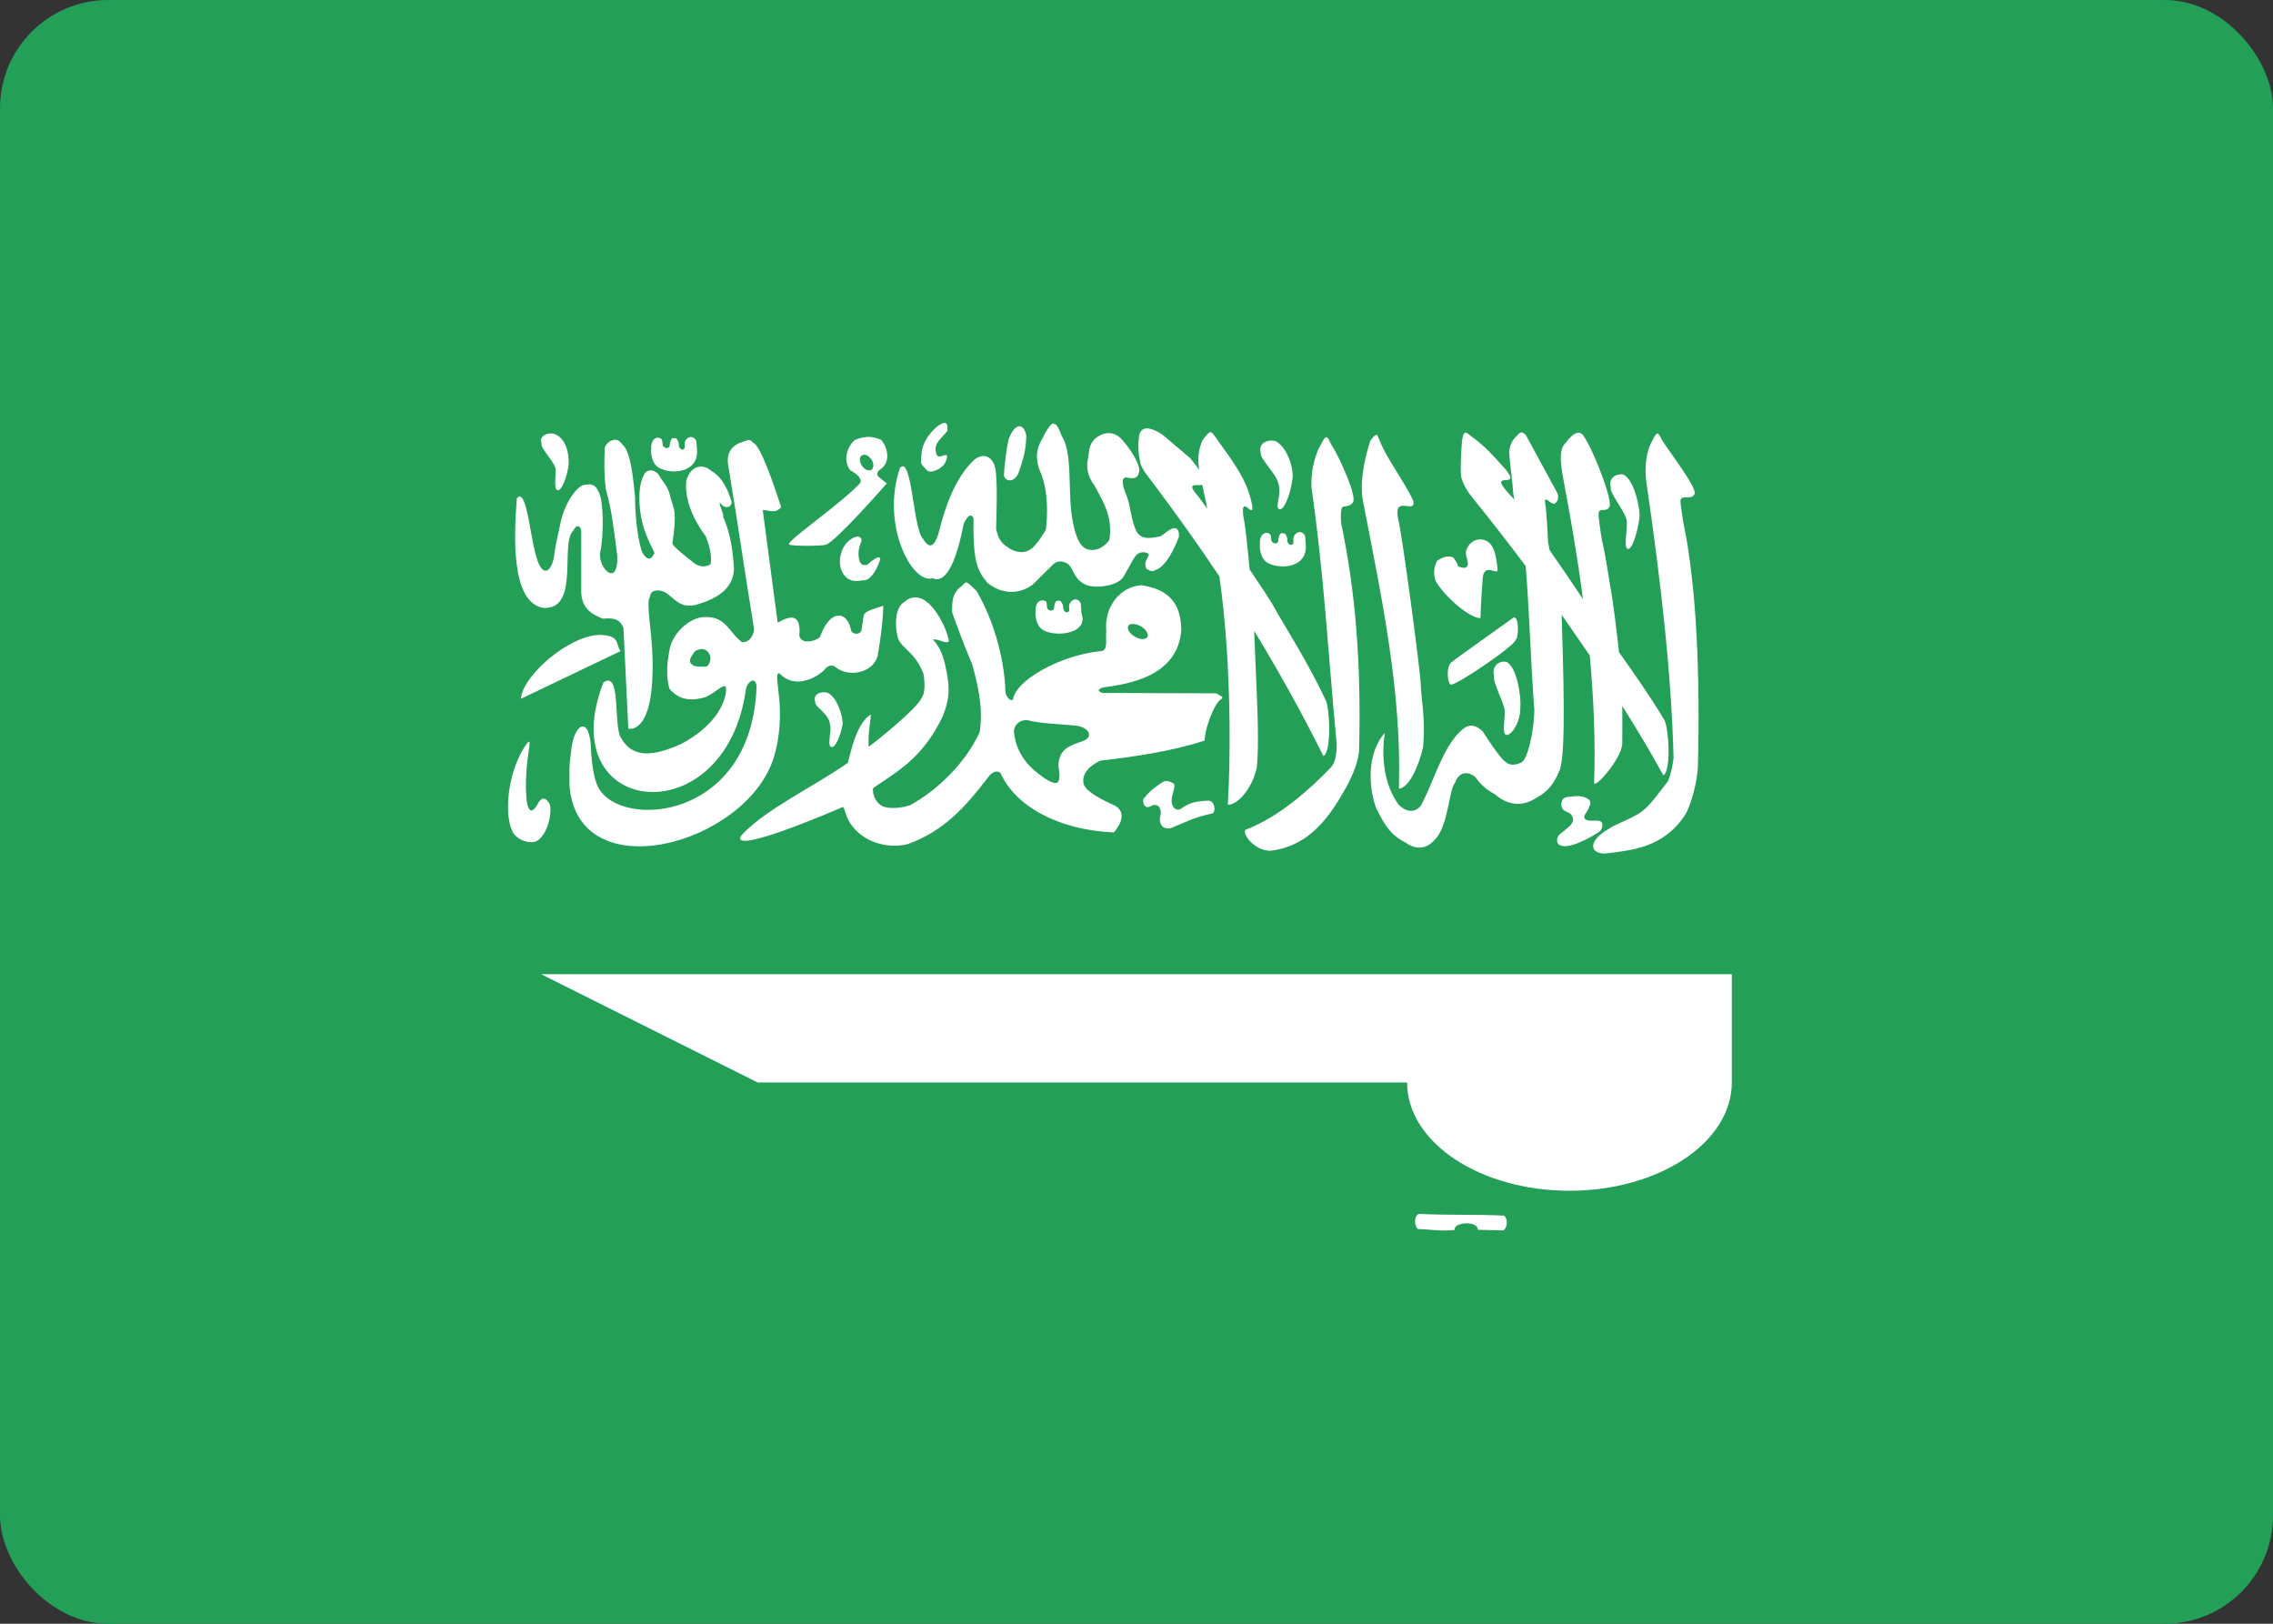 <svg width="42" height="30" viewBox="0 0 42 30" fill="none" xmlns="http://www.w3.org/2000/svg">
<rect x="0" y="0" width="42" height="30" fill="#333333" stroke="none"/>
<rect width="42" height="30" rx="2" fill="#249F58"/>
<path fill-rule="evenodd" clip-rule="evenodd" d="M32 20V18H10L14 20H26C26 21.105 27.344 22 29 22C30.656 22 32 21.105 32 20ZM17.46 7.812C17.436 7.812 17.4 7.824 17.354 7.853C17.246 7.925 17.034 8.146 17.026 8.402C17.02 8.549 16.992 8.549 17.086 8.643C17.154 8.739 17.226 8.73 17.362 8.656C17.442 8.597 17.468 8.562 17.496 8.464C17.528 8.305 17.322 8.544 17.296 8.361C17.25 8.193 17.382 8.12 17.506 7.96C17.51 7.88 17.51 7.821 17.46 7.816V7.812ZM19.466 7.822C19.426 7.83 19.38 7.883 19.314 7.998C19.268 8.123 19.066 8.31 19.214 8.698C19.33 8.944 19.38 9.342 19.326 9.789C19.242 9.915 19.226 9.959 19.116 10.085C18.964 10.251 18.796 10.209 18.672 10.145C18.552 10.065 18.46 10.024 18.406 9.773C18.416 9.373 18.44 8.709 18.366 8.569C18.258 8.352 18.078 8.428 18.002 8.495C17.636 8.835 17.454 9.4 17.342 9.854C17.242 10.182 17.132 10.086 17.056 9.954C16.87 9.778 16.856 8.415 16.632 8.64C16.272 9.668 16.838 10.794 17.232 10.684C17.512 10.805 17.692 10.264 17.808 9.675C17.888 9.508 17.948 9.489 17.988 9.575C17.978 10.358 18.048 10.534 18.248 10.771C18.696 11.118 19.068 10.815 19.098 10.787L19.448 10.438C19.528 10.358 19.628 10.351 19.738 10.422C19.846 10.523 19.832 10.688 20.058 10.803C20.254 10.883 20.664 10.822 20.758 10.656C20.888 10.437 20.918 10.361 20.978 10.277C21.07 10.156 21.228 10.21 21.228 10.248C21.214 10.319 21.122 10.389 21.184 10.508C21.294 10.588 21.32 10.537 21.384 10.518C21.612 10.411 21.784 9.915 21.784 9.915C21.794 9.73 21.69 9.745 21.624 9.783C21.534 9.836 21.53 9.854 21.444 9.909C21.33 9.925 21.114 9.998 21.008 9.832C20.898 9.633 20.898 9.357 20.814 9.152C20.814 9.14 20.668 8.838 20.802 8.82C20.868 8.832 21.016 8.87 21.038 8.748C21.11 8.629 20.884 8.289 20.73 8.12C20.598 7.974 20.414 7.957 20.236 8.104C20.11 8.22 20.13 8.348 20.104 8.47C20.074 8.611 20.08 8.784 20.224 8.97C20.348 9.214 20.574 9.53 20.498 9.975C20.498 9.975 20.368 10.187 20.138 10.159C20.038 10.139 19.882 10.098 19.798 9.479C19.738 9.012 19.814 8.358 19.618 8.053C19.572 7.939 19.534 7.827 19.47 7.832L19.466 7.822ZM18.83 7.875C18.77 7.88 18.704 7.95 18.65 8.085C18.604 8.188 18.546 8.725 18.556 8.725C18.516 8.884 18.722 8.953 18.816 8.748C18.956 8.368 18.956 8.209 18.964 8.053C18.944 7.933 18.89 7.872 18.83 7.877V7.875ZM21.176 7.915C21.116 7.923 21.066 7.958 21.048 8.05C21.022 8.262 21.036 8.38 21.072 8.559C21.098 8.678 21.272 8.874 21.356 8.991C21.762 9.537 22.156 10.085 22.532 10.65C22.592 11.075 22.632 11.486 22.662 11.899C22.726 12.799 22.742 13.918 22.688 14.868C22.856 14.874 23.128 14.595 23.222 14.188C23.282 13.62 23.202 12.469 23.194 12.133L23.174 11.656C23.614 12.377 24.038 13.136 24.454 13.969C24.608 13.896 24.574 13.039 24.486 12.918C24.15 12.198 23.686 11.486 23.54 11.213C23.486 11.113 23.304 10.838 23.09 10.521C23.05 10.065 23.006 9.681 22.978 9.565C22.908 9.085 23.174 9.618 23.138 9.341C23.05 8.861 22.786 8.537 22.474 8.097C22.374 7.957 22.374 7.925 22.22 8.133C22.13 8.342 22.13 8.518 22.16 8.682C22.116 8.623 22.066 8.555 21.994 8.466L21.484 8.034C21.414 7.984 21.278 7.909 21.176 7.915ZM28.128 7.989C28.098 7.984 28.068 7.998 28.028 8.053C27.958 8.113 27.884 8.226 27.888 8.373C27.902 8.623 27.948 8.88 27.964 9.133L27.984 9.232C27.956 9.2 27.932 9.172 27.918 9.161C27.424 8.64 28.144 9.072 27.822 8.675C27.552 8.374 27.472 8.283 27.242 8.102C27.122 8.03 27.054 7.886 27.016 8.13C27 8.345 26.984 8.595 26.996 8.774C26.996 8.874 27.102 9.065 27.192 9.175C27.52 9.581 27.856 10.011 28.192 10.459C28.264 11.373 28.282 12.21 28.352 13.127C28.344 13.518 28.224 14.039 28.112 14.086C28.112 14.086 27.936 14.187 27.82 14.076C27.734 14.043 27.396 13.511 27.396 13.511C27.222 13.351 27.106 13.396 26.984 13.511C26.644 13.838 26.488 14.454 26.258 14.879C26.198 14.973 26.032 15.055 25.846 14.87C25.372 14.223 25.646 13.3 25.59 13.539C25.17 14.014 25.354 14.803 25.45 14.973C25.59 15.252 25.702 15.432 25.97 15.566C26.22 15.746 26.41 15.636 26.518 15.507C26.766 15.251 26.77 14.592 26.886 14.463C26.966 14.223 27.172 14.262 27.272 14.37C27.372 14.511 27.484 14.601 27.626 14.677C27.858 14.88 28.134 14.916 28.406 14.73C28.592 14.627 28.714 14.491 28.822 14.223C28.942 13.911 28.882 12.271 28.856 11.358L29.376 12.111C29.448 12.911 29.482 13.7 29.456 14.457C29.44 14.607 29.982 14.008 29.976 13.725C29.976 13.479 29.98 13.252 29.976 13.044C30.242 13.464 30.496 13.89 30.736 14.325C30.886 14.245 30.836 13.399 30.742 13.284C30.49 12.861 30.166 12.405 29.916 12.049C29.866 11.602 29.8 11.076 29.768 10.915C29.722 10.662 29.674 10.284 29.602 9.986C29.582 9.873 29.522 9.501 29.542 9.466C29.57 9.38 29.682 9.466 29.736 9.37C29.816 9.28 29.452 8.331 29.266 8.062C29.2 7.942 29.078 7.982 28.93 8.182C28.79 8.31 28.842 8.607 28.894 8.889C29.03 9.608 29.154 10.336 29.25 11.069C29.07 10.799 28.85 10.475 28.634 10.165L28.606 10.024C28.606 10.008 28.578 9.434 28.552 9.299C28.546 9.242 28.532 9.226 28.592 9.235C28.652 9.287 28.66 9.289 28.698 9.306C28.762 9.315 28.818 9.21 28.778 9.113L28.198 8.044C28.178 8.018 28.15 7.995 28.118 7.99L28.128 7.989ZM10.188 8.008C10.078 8.005 9.962 8.069 10.008 8.198C9.98 8.268 10.216 8.505 10.258 8.634C10.292 8.729 10.218 9.024 10.298 9.055C10.368 9.085 10.466 8.847 10.502 8.629C10.522 8.508 10.508 8.097 10.228 8.012C10.214 8.008 10.2 8.008 10.184 8.007L10.188 8.008ZM30.628 8.008C30.602 8.012 30.572 8.049 30.528 8.149C30.418 8.329 30.38 8.649 30.424 8.928C30.684 10.709 30.884 12.432 30.924 14.008C30.9 14.161 30.892 14.241 30.824 14.428C30.668 14.629 30.496 14.877 30.334 14.996C30.174 15.117 29.83 15.232 29.718 15.32C29.358 15.524 29.358 15.761 29.646 15.771C30.142 15.71 30.73 15.671 31.134 15.06C31.242 14.89 31.37 14.427 31.374 14.14C31.414 12.48 31.354 10.851 31.104 9.649C31.088 9.528 31.036 9.262 31.056 9.229C31.086 9.145 31.248 9.235 31.306 9.14C31.392 9.053 30.886 8.406 30.71 8.13C30.674 8.062 30.65 8.005 30.622 8.011L30.628 8.008ZM25.422 8.037C25.402 8.04 25.374 8.072 25.318 8.146C25.178 8.598 25.13 8.966 25.184 9.251C25.544 11.111 25.904 12.8 25.848 14.57C26.016 14.57 26.212 14.184 26.296 13.8C26.342 13.271 26.264 12.948 26.252 12.64C26.238 12.329 25.9 9.809 25.832 9.575C25.748 9.13 26.16 9.514 26.116 9.258C25.972 8.931 25.616 8.459 25.508 8.172C25.468 8.097 25.46 8.027 25.428 8.033L25.422 8.037ZM12.754 8.072C12.714 8.081 12.668 8.117 12.654 8.172C12.644 8.213 12.67 8.278 12.634 8.299C12.614 8.319 12.538 8.305 12.542 8.198C12.542 8.162 12.516 8.127 12.502 8.104C12.486 8.097 12.476 8.095 12.448 8.095C12.414 8.095 12.414 8.104 12.396 8.134C12.388 8.162 12.376 8.191 12.376 8.223C12.372 8.262 12.356 8.273 12.33 8.278C12.298 8.278 12.304 8.283 12.28 8.264C12.26 8.251 12.244 8.245 12.244 8.216C12.244 8.187 12.236 8.136 12.228 8.12C12.214 8.101 12.192 8.092 12.168 8.086C12.036 8.086 12.028 8.242 12.034 8.299C12.024 8.31 12.02 8.579 12.2 8.655C12.44 8.771 12.896 8.72 12.88 8.331C12.88 8.296 12.87 8.181 12.866 8.15C12.842 8.091 12.796 8.07 12.752 8.076L12.754 8.072ZM16.006 8.076C15.922 8.081 15.846 8.104 15.786 8.136C15.626 8.29 15.586 8.537 15.714 8.691C15.834 8.751 15.96 8.87 15.878 8.941C15.53 9.31 14.624 9.932 14.578 10.046V10.059H14.586V10.062C14.632 10.092 15.2 10.092 15.262 10.062H15.266C15.462 9.989 16.386 8.932 16.386 8.932C16.338 8.893 16.294 8.861 16.246 8.819C16.194 8.774 16.2 8.73 16.246 8.687C16.474 8.555 16.402 8.261 16.282 8.127C16.182 8.082 16.09 8.066 16.006 8.072V8.076ZM24.506 8.076C24.482 8.082 24.452 8.117 24.406 8.216C24.296 8.396 24.222 8.707 24.232 8.996C24.468 10.636 24.54 12.07 24.696 13.71C24.708 13.87 24.684 14.098 24.58 14.191C24.188 14.598 23.626 15.098 23.014 15.331C22.948 15.405 23.178 15.719 23.474 15.719C23.97 15.659 24.406 15.383 24.814 14.649C24.92 14.479 25.11 14.113 25.114 13.829C25.154 12.165 25.034 10.868 24.782 9.668C24.768 9.549 24.778 9.409 24.798 9.377C24.83 9.336 24.938 9.377 24.998 9.283C25.082 9.194 24.77 8.476 24.594 8.203C24.558 8.133 24.538 8.076 24.506 8.079V8.076ZM11.338 8.13C11.27 8.139 11.206 8.191 11.174 8.271C11.164 8.53 11.162 8.79 11.194 9.034C11.314 9.46 11.348 9.835 11.406 10.268C11.426 10.852 11.07 10.521 11.086 10.232C11.166 9.857 11.146 9.267 11.074 9.117C11.014 8.966 10.95 8.931 10.81 8.957C10.7 8.948 10.414 9.257 10.334 9.777C10.334 9.777 10.266 10.04 10.238 10.277C10.198 10.543 10.022 10.732 9.898 10.241C9.792 9.88 9.728 9.001 9.55 9.204C9.498 9.893 9.438 11.104 10.022 11.229C10.73 11.296 10.338 10.033 10.594 9.803C10.644 9.693 10.734 9.691 10.74 9.832V10.906C10.732 11.255 10.96 11.358 11.14 11.431C11.326 11.416 11.448 11.422 11.52 11.602L11.61 13.463C11.61 13.463 12.038 13.582 12.058 12.416C12.078 11.73 11.918 11.156 12.012 11.023C12.016 10.89 12.184 10.883 12.3 10.948C12.486 11.079 12.568 11.239 12.856 11.175C13.296 11.055 13.556 10.842 13.562 10.507C13.542 10.187 13.502 9.867 13.362 9.546C13.382 9.491 13.282 9.341 13.302 9.283C13.378 9.402 13.498 9.395 13.522 9.283C13.45 9.037 13.334 8.803 13.146 8.703C12.992 8.562 12.766 8.592 12.682 8.877C12.642 9.204 12.802 9.592 13.042 9.911C13.09 10.034 13.162 10.241 13.13 10.427C13.004 10.498 12.878 10.466 12.77 10.357C12.77 10.357 12.424 10.097 12.424 10.037C12.518 9.447 12.444 9.377 12.394 9.216C12.358 8.989 12.25 8.916 12.164 8.761C12.076 8.666 11.958 8.666 11.904 8.761C11.748 9.027 11.82 9.601 11.932 9.854C12.012 10.091 12.136 10.239 12.078 10.239C12.03 10.368 11.93 10.338 11.858 10.184C11.758 9.864 11.734 9.393 11.734 9.178C11.704 8.915 11.67 8.348 11.494 8.204C11.448 8.14 11.394 8.118 11.34 8.124L11.338 8.13ZM13.822 8.13C13.788 8.139 13.748 8.159 13.702 8.171C13.552 8.216 13.412 8.347 13.456 8.598C13.636 9.678 13.75 10.505 13.928 11.585C13.954 11.713 13.848 11.879 13.712 11.864C13.48 11.704 13.422 11.384 13.026 11.4C12.738 11.4 12.41 11.716 12.37 12.017C12.322 12.257 12.306 12.517 12.37 12.725C12.57 12.964 12.814 12.941 13.026 12.884C13.2 12.815 13.346 12.645 13.406 12.684C13.446 12.751 13.402 13.312 12.586 13.745C12.082 13.973 11.682 14.024 11.466 13.617C11.334 13.361 11.478 12.384 11.15 12.608C10.178 15.113 13.424 15.46 13.786 12.713C13.81 12.633 13.88 12.556 13.932 12.576C13.952 12.586 13.972 12.617 13.98 12.672C13.904 15.161 11.468 15.332 11.056 14.549C10.952 14.364 10.922 13.953 10.912 13.709C10.892 13.559 10.856 13.473 10.812 13.438C10.712 13.364 10.58 13.559 10.552 13.893C10.512 14.162 10.522 14.236 10.522 14.496C10.654 16.462 13.788 15.617 14.298 13.996C14.55 13.156 14.292 12.523 14.378 12.444L14.384 12.441H14.39L14.4 12.437C14.712 12.773 15.148 12.476 15.244 12.363C15.284 12.303 15.388 12.262 15.46 12.342C15.7 12.514 16.128 12.432 16.216 12.123C16.268 11.822 16.312 11.514 16.322 11.193C16.162 11.242 16.034 11.278 15.982 11.332C15.97 11.347 15.962 11.363 15.958 11.379L15.918 11.645C15.918 11.655 15.914 11.661 15.91 11.665C15.904 11.678 15.89 11.688 15.882 11.694C15.826 11.725 15.728 11.709 15.722 11.627C15.648 11.287 15.338 11.242 15.15 11.773C15.024 11.873 14.79 11.893 14.77 11.741C14.8 11.384 14.656 11.336 14.37 11.505L14.094 9.425C14.214 9.418 14.322 9.505 14.434 9.368C14.314 9.001 14.064 8.252 13.922 8.181H13.918L13.898 8.161C13.898 8.156 13.892 8.155 13.888 8.152L13.88 8.14C13.872 8.14 13.864 8.136 13.86 8.134C13.846 8.13 13.834 8.13 13.82 8.13H13.822ZM23.506 8.139C23.382 8.134 23.246 8.213 23.298 8.368C23.266 8.454 23.564 8.742 23.612 8.899C23.698 9.139 23.546 9.373 23.636 9.406C23.72 9.443 23.836 9.156 23.876 8.89C23.928 8.675 23.776 8.235 23.556 8.145L23.506 8.14V8.139ZM15.96 8.4C16.016 8.396 16.084 8.448 16.12 8.521C16.154 8.601 16.136 8.675 16.08 8.688C16.02 8.703 15.944 8.652 15.908 8.572C15.872 8.492 15.888 8.418 15.948 8.405H15.96V8.4ZM29.954 8.764C29.84 8.761 29.714 8.845 29.766 9.014C29.738 9.107 30.006 9.418 30.052 9.591C30.092 9.71 29.992 10.102 30.072 10.139C30.148 10.178 30.252 9.867 30.292 9.579C30.316 9.418 30.2 8.868 30.002 8.771C29.988 8.767 29.972 8.762 29.956 8.762L29.954 8.764ZM22.214 8.957C22.228 9.002 22.238 9.049 22.244 9.097C22.268 9.197 22.288 9.296 22.308 9.4C22.22 9.277 22.148 9.177 22.114 9.14C21.914 8.9 22.118 8.985 22.214 8.957ZM24 9.832C23.956 9.841 23.914 9.879 23.9 9.938C23.888 9.975 23.916 10.039 23.88 10.059C23.86 10.079 23.78 10.066 23.786 9.959C23.786 9.922 23.76 9.884 23.746 9.864C23.73 9.854 23.72 9.851 23.692 9.851C23.658 9.851 23.658 9.861 23.64 9.89C23.632 9.918 23.62 9.947 23.62 9.98C23.62 10.021 23.604 10.033 23.576 10.04C23.544 10.04 23.55 10.04 23.524 10.027C23.508 10.007 23.49 10.002 23.49 9.975C23.49 9.944 23.484 9.899 23.474 9.879C23.46 9.858 23.44 9.852 23.414 9.845C23.284 9.845 23.274 9.996 23.282 10.053C23.274 10.065 23.268 10.336 23.448 10.412C23.692 10.527 24.148 10.473 24.128 10.085C24.128 10.05 24.118 9.934 24.116 9.905C24.09 9.845 24.044 9.825 24.002 9.831L24 9.832ZM15.86 9.912C15.832 9.912 15.792 9.921 15.746 9.948C15.532 10.065 15.45 10.409 15.586 10.608C15.706 10.789 15.906 10.723 15.932 10.723C16.142 10.751 16.266 10.331 16.266 10.331C16.266 10.331 16.272 10.21 16.026 10.434C15.918 10.454 15.906 10.415 15.878 10.354C15.854 10.248 15.858 10.134 15.908 10.028C15.932 9.963 15.908 9.921 15.86 9.916V9.912ZM27.366 9.966C27.246 9.96 27.12 10.039 27.086 10.2C27.086 10.296 27.13 10.348 27.122 10.437C27.112 10.486 27.062 10.517 26.938 10.46C26.958 10.441 26.858 10.305 26.858 10.305C26.764 10.245 26.638 10.305 26.554 10.361C26.508 10.444 26.474 10.586 26.526 10.73C26.662 10.985 27.132 11.416 27.356 11.421C27.36 11.193 27.382 10.889 27.396 10.7C27.4 10.629 27.416 10.55 27.486 10.533C27.554 10.512 27.672 10.601 27.672 10.527C27.66 10.383 27.632 10.166 27.552 10.066C27.508 10.007 27.438 9.97 27.368 9.966H27.366ZM17.84 10.761L17.834 10.767C17.834 10.767 17.83 10.767 17.828 10.771C17.804 10.79 17.776 10.831 17.714 10.87C17.608 10.991 17.59 11.076 17.594 11.316C17.602 11.342 17.794 11.883 17.96 12.261C18.072 12.655 18.174 13.107 18.1 13.533C17.84 14.097 17.32 14.602 16.814 14.879C16.554 14.959 16.334 14.931 16.274 14.874C16.126 14.774 16.124 14.595 16.134 14.566V14.56C16.558 14.264 17.044 14.024 17.424 13.226C17.536 12.921 17.572 12.736 17.46 12.267C17.416 12.086 17.36 11.947 17.24 11.819H17.244C17.316 11.784 17.504 11.922 17.534 11.838C17.488 11.611 17.334 11.309 17.164 11.152C17.012 11.012 16.844 10.998 16.708 11.124C16.552 11.213 16.52 11.524 16.594 11.796C16.678 12.001 16.904 12.037 17.064 12.45C17.068 12.479 17.118 12.761 17.038 12.877C16.97 13.081 16.128 13.745 16.068 13.784L16.062 13.789L16.058 13.793H16.05V13.787C16.046 13.771 16.05 13.726 16.05 13.661C16.044 13.537 16.096 13.255 16.09 13.204V13.2C15.81 13.38 15.716 13.931 15.666 14.095C14.96 14.581 14.16 14.943 13.698 15.434C13.458 15.815 15.354 15.007 15.574 14.909L15.58 14.915C15.624 14.96 15.626 15.12 15.752 15.267C15.952 15.533 16.368 15.697 16.776 15.595C17.46 15.348 17.856 14.883 18.256 14.364C18.312 14.284 18.402 14.216 18.486 14.28C18.76 14.896 19.556 15.336 20.582 15.38C20.822 15.092 20.708 14.95 20.612 14.89C20.582 14.87 20.102 14.682 20.026 14.496C19.98 14.325 20.094 14.171 20.322 14.056C20.982 13.976 21.63 13.886 22.258 13.684C22.264 13.473 22.388 13.159 22.472 13.021C22.532 12.927 22.566 12.916 22.58 12.905V12.9H22.584V12.874L22.476 12.81L20.37 12.803C20.344 12.793 20.326 12.783 20.314 12.773L20.31 12.767C20.31 12.767 20.306 12.767 20.306 12.762C20.306 12.758 20.302 12.758 20.302 12.758V12.761V12.748L20.306 12.742C20.316 12.73 20.342 12.716 20.372 12.703C20.876 12.636 21.768 12.491 21.828 11.633C21.818 11.184 21.636 10.893 21.088 10.812C20.684 10.842 20.396 11.232 20.442 11.661C20.422 11.774 20.482 12.001 20.362 12.027C19.59 12.098 18.746 12.582 18.718 12.931H18.706C18.706 12.934 18.702 12.934 18.7 12.934H18.68C18.63 12.918 18.566 12.835 18.576 12.72C18.546 12.12 18.35 11.441 18.046 10.921C17.936 10.81 17.886 10.767 17.858 10.761H17.84ZM19.856 11.076C19.816 11.085 19.77 11.12 19.756 11.181C19.746 11.22 19.776 11.284 19.74 11.305C19.72 11.325 19.64 11.312 19.644 11.204C19.644 11.171 19.618 11.133 19.604 11.111C19.588 11.101 19.578 11.098 19.552 11.098C19.518 11.098 19.516 11.107 19.498 11.134C19.488 11.162 19.478 11.194 19.478 11.225C19.474 11.264 19.458 11.277 19.432 11.28C19.4 11.28 19.408 11.287 19.382 11.271C19.366 11.255 19.346 11.246 19.346 11.219C19.346 11.188 19.34 11.139 19.332 11.118C19.318 11.104 19.296 11.098 19.272 11.091C19.138 11.091 19.132 11.241 19.138 11.299C19.128 11.309 19.122 11.579 19.302 11.655C19.542 11.771 20.122 11.703 19.982 11.329C19.982 11.294 19.972 11.178 19.97 11.149C19.944 11.088 19.898 11.069 19.854 11.075L19.856 11.076ZM27.986 11.411H27.966C27.966 11.411 26.842 12.21 26.816 12.239C26.704 12.338 26.76 12.684 26.816 12.645C26.896 12.675 28.026 11.909 28.004 11.819C28.054 11.822 28.078 11.425 27.984 11.409L27.986 11.411ZM20.918 11.53C20.962 11.524 21.022 11.54 21.078 11.57C21.164 11.623 21.218 11.694 21.208 11.751V11.758C21.204 11.758 21.204 11.758 21.204 11.762V11.767C21.204 11.767 21.2 11.767 21.2 11.771C21.2 11.774 21.194 11.778 21.19 11.783C21.15 11.822 21.058 11.815 20.97 11.762C20.886 11.716 20.836 11.643 20.84 11.591V11.585L20.85 11.565C20.85 11.565 20.85 11.56 20.854 11.559L20.864 11.546C20.878 11.537 20.896 11.527 20.918 11.527V11.53ZM11.082 11.73C10.502 11.742 9.648 12.495 9.626 12.911L11.466 12.03C11.366 11.879 11.46 11.742 11.082 11.73ZM12.968 11.991C13.024 11.995 13.084 12.023 13.116 12.102C13.144 12.177 13.116 12.252 13.082 12.29V12.296C13.054 12.329 12.97 12.316 12.908 12.316C12.834 12.312 12.798 12.3 12.754 12.241C12.73 12.171 12.794 12.104 12.824 12.056L12.838 12.037C12.858 12.017 12.898 12.001 12.938 11.996L12.964 11.992L12.968 11.991ZM27.768 12.225C27.662 12.236 27.564 12.335 27.608 12.491C27.58 12.582 27.748 12.905 27.794 13.075C27.834 13.194 27.742 13.54 27.824 13.575C27.9 13.614 28.098 13.374 28.092 13.066C28.112 12.906 28.036 12.326 27.838 12.23C27.814 12.225 27.79 12.223 27.766 12.225H27.768ZM15.2 12.793C15.108 12.799 15.026 12.847 15.064 12.976C15.058 13.069 15.324 13.182 15.338 13.396C15.374 13.489 15.278 13.777 15.358 13.8C15.43 13.831 15.53 13.601 15.568 13.393C15.588 13.277 15.476 12.873 15.288 12.799C15.258 12.79 15.228 12.789 15.198 12.79L15.2 12.793ZM18.96 13.305H18.984C19.22 13.368 19.564 13.377 19.864 13.405C20.11 13.425 20.23 13.613 20.004 13.694C19.776 13.771 19.558 13.835 19.558 14.159C19.586 14.319 19.578 14.402 19.554 14.438C19.554 14.444 19.548 14.448 19.546 14.45C19.546 14.45 19.546 14.454 19.542 14.454V14.459H19.536L19.522 14.464H19.512C19.458 14.475 19.38 14.425 19.322 14.393C19.182 14.293 18.792 14.053 18.736 13.533C18.728 13.412 18.816 13.312 18.956 13.303L18.96 13.305ZM9.772 13.704C9.758 13.704 9.732 13.748 9.692 13.799C9.344 14.348 9.312 15.171 9.504 15.418C9.604 15.533 9.772 15.585 9.896 15.549C10.116 15.454 10.21 15.012 10.156 14.852C10.086 14.739 10.028 14.72 9.956 14.816C9.802 15.127 9.736 14.912 9.726 14.736C9.702 14.411 9.734 14.107 9.77 13.867C9.79 13.746 9.79 13.7 9.77 13.7L9.772 13.704ZM21.566 14.428C21.54 14.428 21.514 14.432 21.486 14.448C21.48 14.448 21.238 14.608 21.16 14.725C21.112 14.761 21.12 14.79 21.132 14.854C21.168 14.941 21.232 14.915 21.308 14.874C21.408 14.858 21.454 14.925 21.448 15.043C21.402 15.193 21.468 15.246 21.468 15.257C21.468 15.264 21.562 15.347 21.674 15.283C21.908 15.193 22.054 15.102 22.384 15.033C22.47 15.033 22.464 14.8 22.328 14.793C22.148 14.8 21.988 14.812 21.808 14.953C21.698 14.976 21.68 14.909 21.654 14.848C21.626 14.7 21.718 14.597 21.698 14.485C21.702 14.491 21.642 14.437 21.564 14.432L21.566 14.428ZM29.118 14.709L28.958 14.725C28.886 14.739 28.862 14.771 28.848 14.858C28.854 14.989 28.934 14.982 29.018 15.034C29.066 15.095 29.098 15.15 29.014 15.255C28.934 15.325 28.88 15.364 28.8 15.434C28.766 15.498 28.74 15.595 28.856 15.627C29.066 15.687 29.552 15.37 29.552 15.367C29.632 15.306 29.604 15.193 29.598 15.193C29.55 15.14 29.446 15.172 29.378 15.162C29.344 15.162 29.238 15.146 29.286 15.05C29.33 14.991 29.346 14.957 29.376 14.883C29.406 14.81 29.376 14.762 29.26 14.723C29.2 14.71 29.16 14.707 29.114 14.709H29.118ZM26.212 22.428C26.752 22.454 27.256 22.434 27.792 22.46C27.88 22.532 27.838 22.701 27.782 22.729L27.772 22.733H27.758L27.306 22.721V22.695C27.262 22.57 26.962 22.578 26.89 22.674V22.68C26.886 22.68 26.884 22.686 26.884 22.689L26.88 22.698V22.723C26.64 22.753 26.43 22.715 26.194 22.706C26.124 22.62 26.134 22.466 26.214 22.427L26.212 22.428Z" fill="white"/>
</svg>
